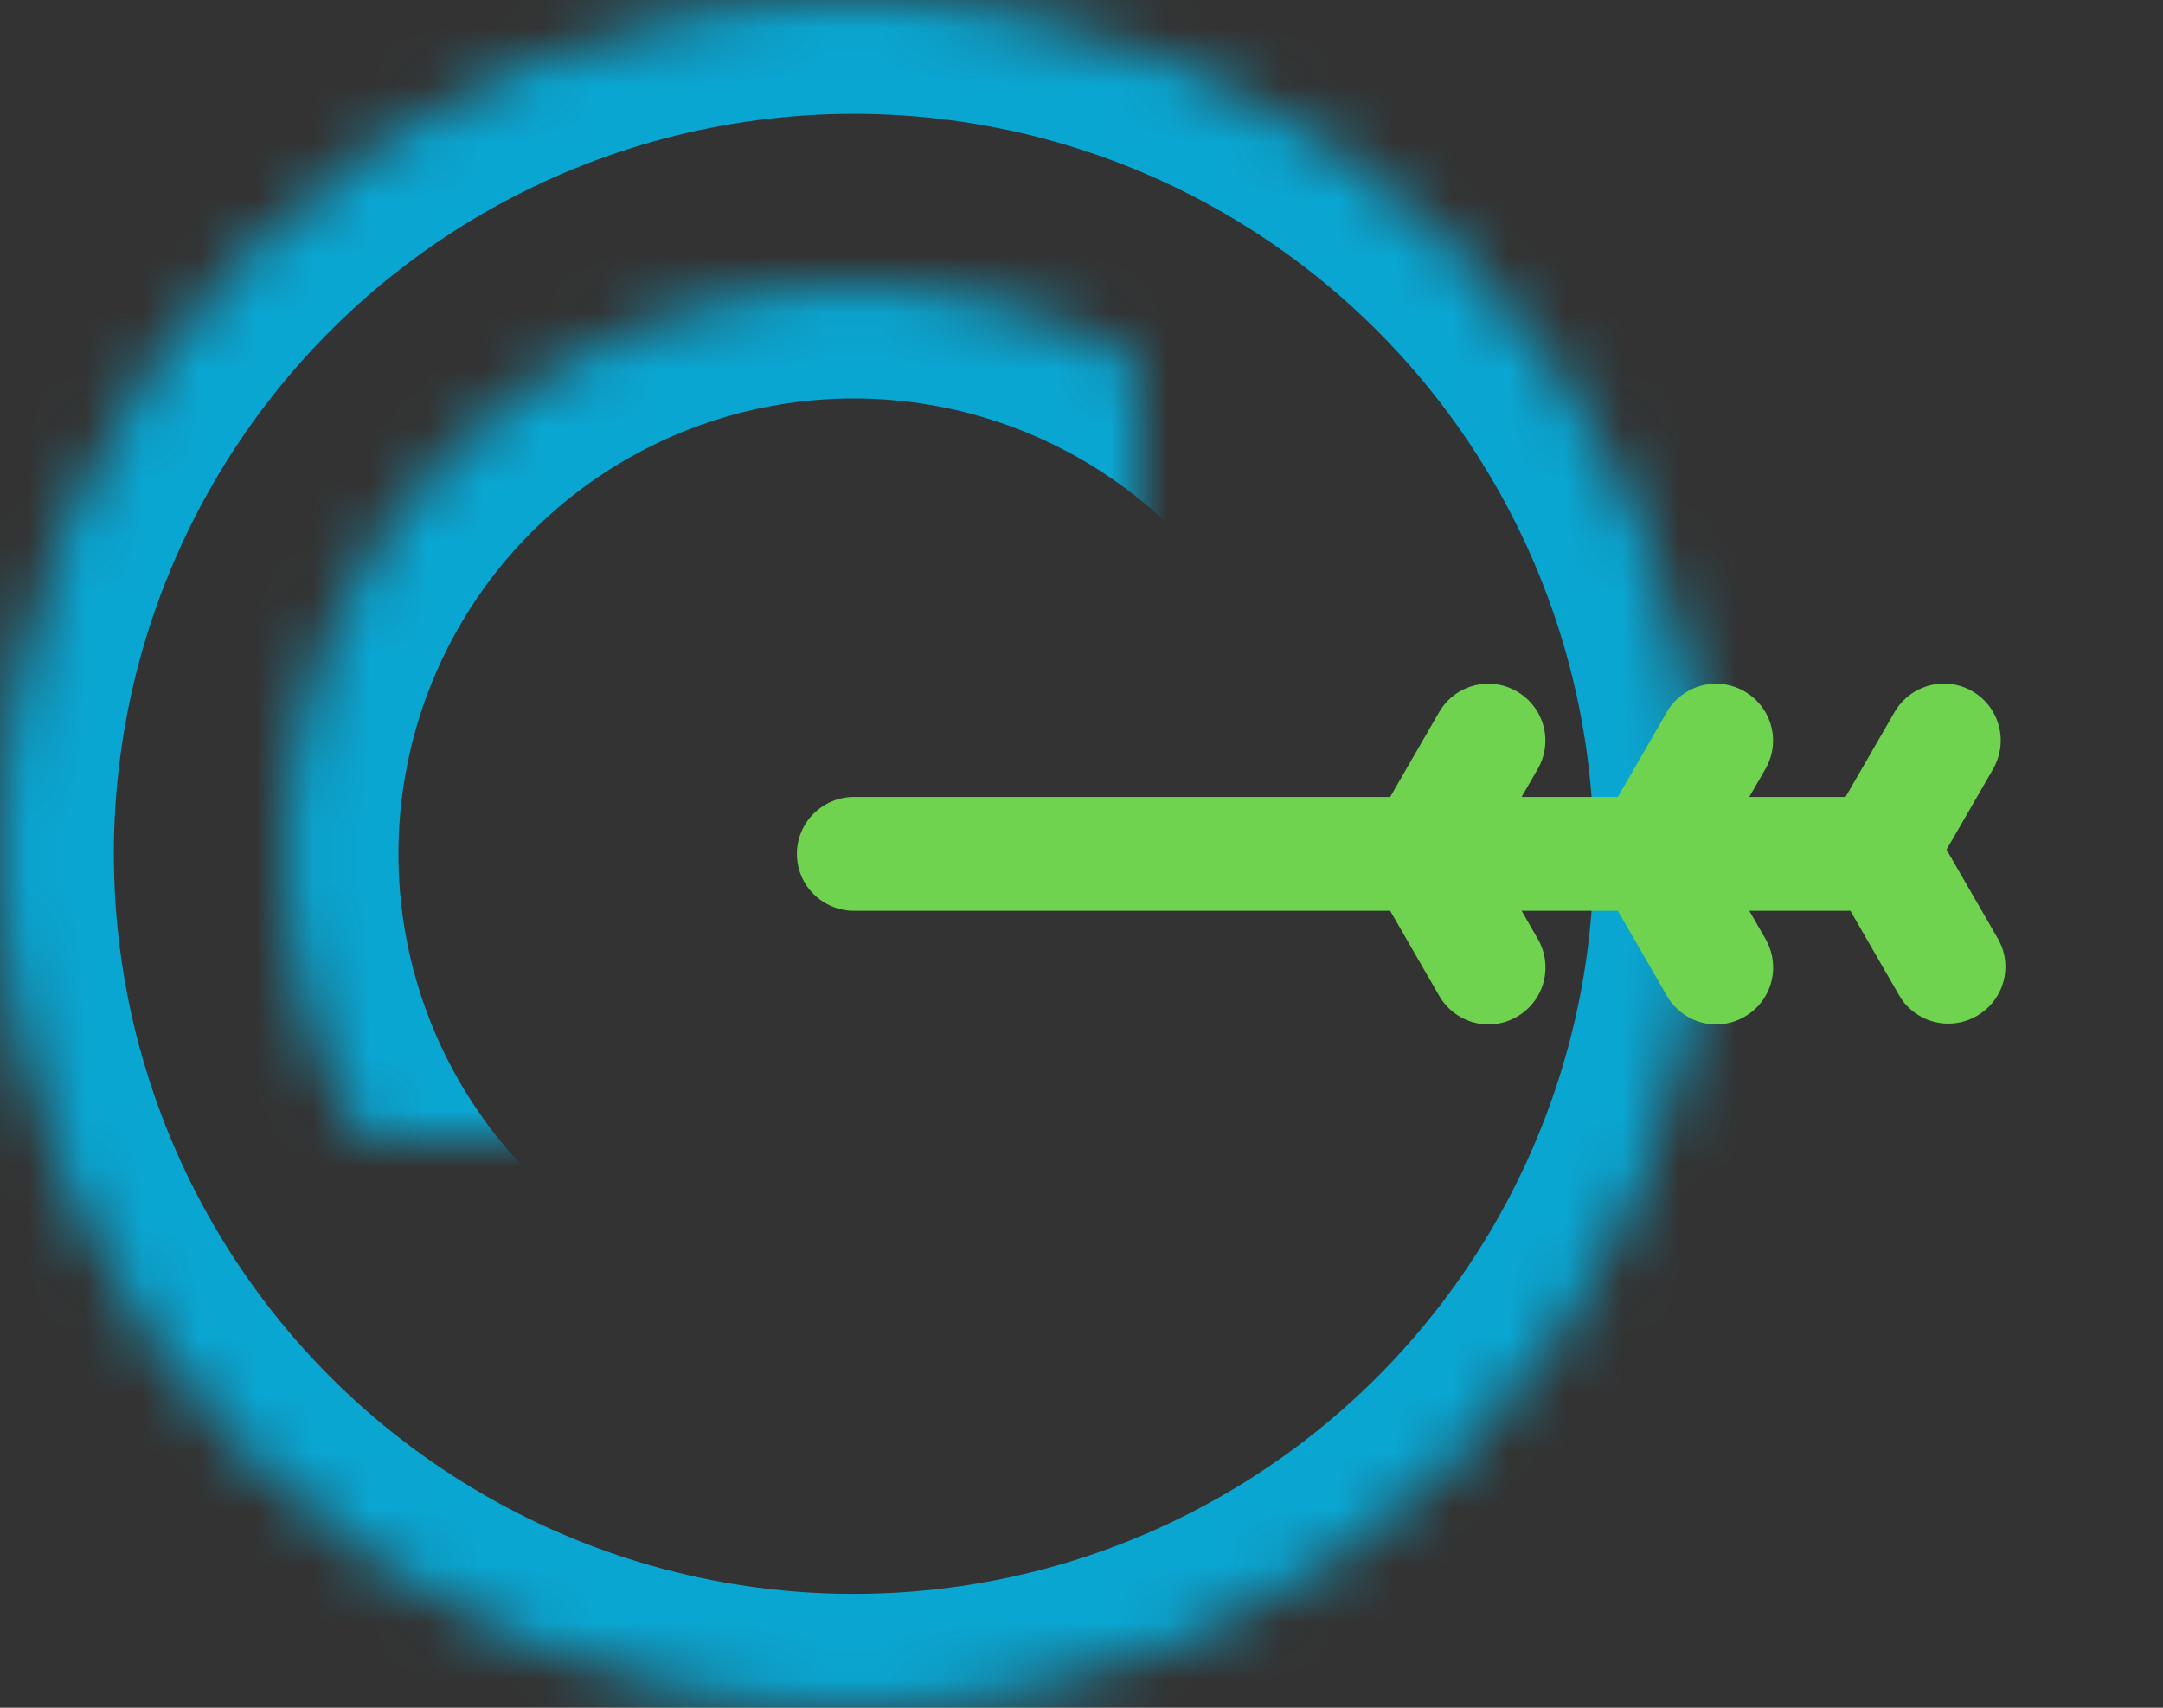 <?xml version="1.0" encoding="UTF-8"?>
<svg width="38px" height="30px" viewBox="0 0 38 30" version="1.1" xmlns="http://www.w3.org/2000/svg" xmlns:xlink="http://www.w3.org/1999/xlink">
    <rect x="0" y="0" width="38" height="30" fill="#333333" stroke="none"/>
    <!-- Generator: Sketch 41.2 (35397) - http://www.bohemiancoding.com/sketch -->
    <title>conversions</title>
    <desc>Created with Sketch.</desc>
    <defs>
        <circle id="path-1" cx="15" cy="15" r="5"></circle>
        <mask id="mask-2" maskContentUnits="userSpaceOnUse" maskUnits="objectBoundingBox" x="0" y="0" width="10" height="10" fill="white">
            <use xlink:href="#path-1"></use>
        </mask>
        <circle id="path-3" cx="15" cy="15" r="10"></circle>
        <mask id="mask-4" maskContentUnits="userSpaceOnUse" maskUnits="objectBoundingBox" x="0" y="0" width="20" height="20" fill="white">
            <use xlink:href="#path-3"></use>
        </mask>
        <circle id="path-5" cx="15" cy="15" r="15"></circle>
        <mask id="mask-6" maskContentUnits="userSpaceOnUse" maskUnits="objectBoundingBox" x="0" y="0" width="30" height="30" fill="white">
            <use xlink:href="#path-5"></use>
        </mask>
        <path d="M24.423,14 L15.007,14 C14.45,14 14,14.448 14,15 C14,15.556 14.451,16 15.007,16 L24.423,16 L25.283,17.491 C25.564,17.977 26.173,18.137 26.651,17.86 C27.133,17.582 27.293,16.971 27.015,16.491 L26.732,16 L28.423,16 L29.283,17.491 C29.564,17.977 30.173,18.137 30.651,17.86 C31.133,17.582 31.293,16.971 31.015,16.491 L30.732,16 L32.508,16 L33.366,17.487 C33.64,17.96 34.251,18.123 34.729,17.847 C35.211,17.569 35.373,16.962 35.098,16.487 L34.197,14.926 L35.012,13.516 C35.293,13.028 35.128,12.419 34.65,12.143 C34.168,11.865 33.558,12.034 33.28,12.516 L32.423,14 L30.732,14 L31.014,13.512 C31.294,13.028 31.126,12.422 30.648,12.146 C30.166,11.868 29.558,12.034 29.282,12.512 L28.423,14 L26.732,14 L27.014,13.512 C27.294,13.028 27.126,12.422 26.648,12.146 C26.166,11.868 25.558,12.034 25.282,12.512 L24.423,14 Z" id="path-7"></path>
        <mask id="mask-8" maskContentUnits="userSpaceOnUse" maskUnits="objectBoundingBox" x="-2" y="-2" width="25.232" height="9.987">
            <rect x="12" y="10.009" width="25.232" height="9.987" fill="white"></rect>
            <use xlink:href="#path-7" fill="black"></use>
        </mask>
    </defs>
    <g id="Page-1" stroke="none" stroke-width="1" fill="none" fill-rule="evenodd">
        <g id="Features" transform="translate(-705, -5138)">
            <g id="conversions" transform="translate(705, 5138)">
                <use id="Path" stroke="#0AA6D2" mask="url(#mask-2)" stroke-width="4" xlink:href="#path-1"></use>
                <use id="Path" stroke="#0AA6D2" mask="url(#mask-4)" stroke-width="4" xlink:href="#path-3"></use>
                <use id="Path" stroke="#0AA6D2" mask="url(#mask-6)" stroke-width="4" xlink:href="#path-5"></use>
                <g id="Combined-Shape">
                    <use fill="#6FD350" fill-rule="evenodd" xlink:href="#path-7"></use>
                    <use stroke="#FFFFFF" mask="url(#mask-8)" stroke-width="4" xlink:href="#path-7"></use>
                </g>
            </g>
        </g>
    </g>
</svg>